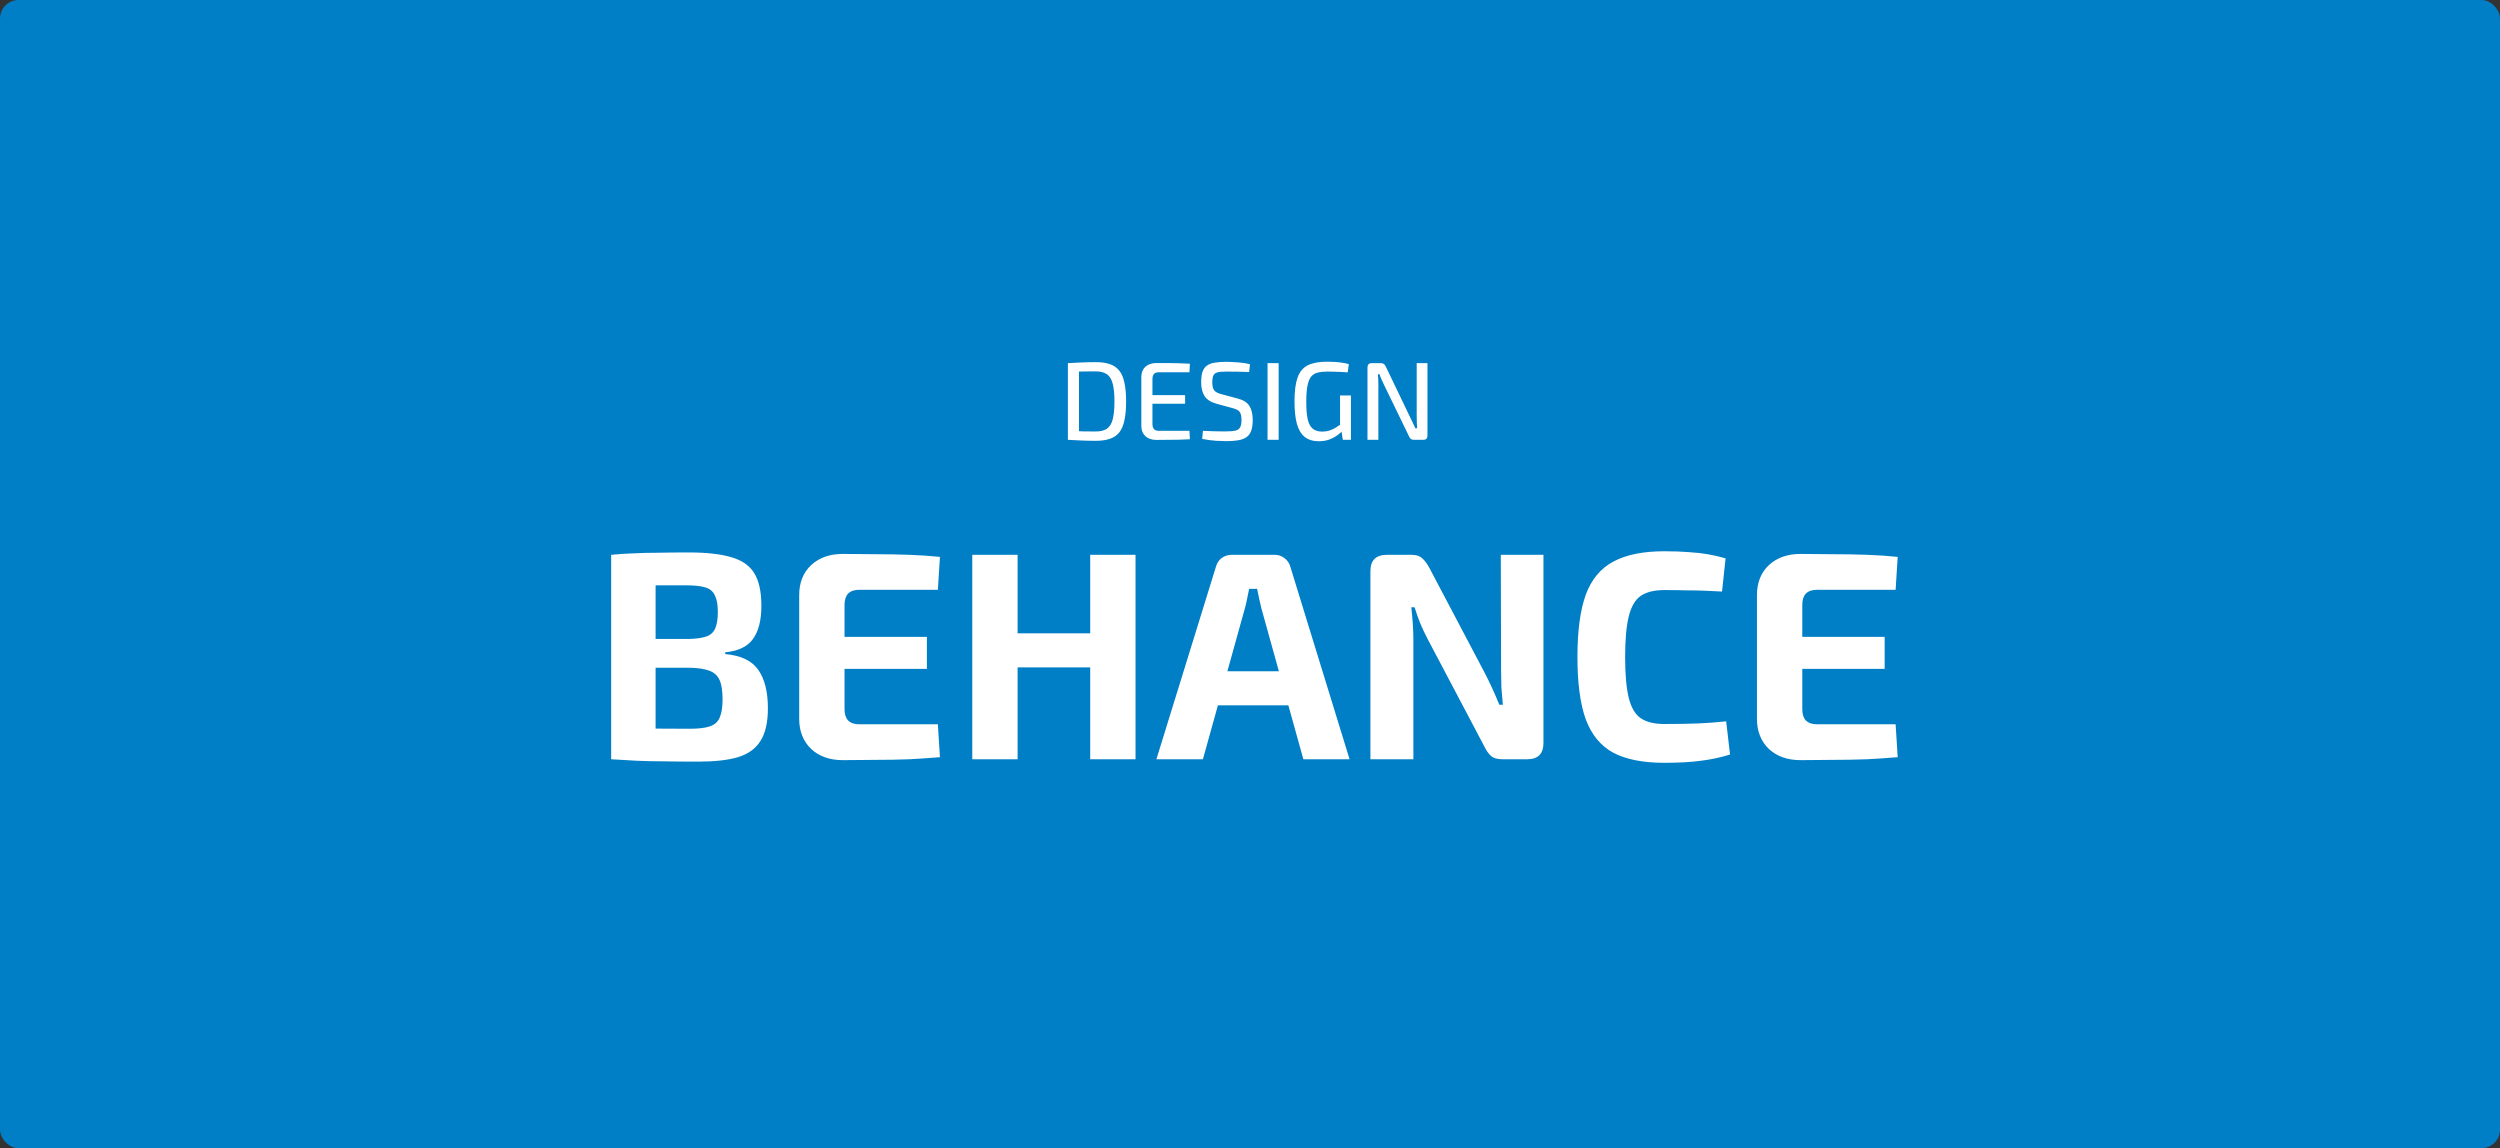 <svg width="540" height="248" viewBox="0 0 540 248" fill="none" xmlns="http://www.w3.org/2000/svg">
<rect x="0" y="0" width="540" height="248" fill="#333333" stroke="none"/>
<rect width="540" height="248" rx="4" fill="#007EC6"/>
<path d="M148.778 119.328C152.618 119.328 155.668 119.669 157.93 120.352C160.234 120.992 161.898 122.144 162.922 123.808C163.946 125.472 164.458 127.819 164.458 130.848C164.458 134.005 163.839 136.416 162.602 138.08C161.407 139.701 159.423 140.64 156.65 140.896V141.28C160.063 141.579 162.452 142.731 163.818 144.736C165.183 146.699 165.866 149.451 165.866 152.992C165.866 156.021 165.332 158.368 164.266 160.032C163.242 161.696 161.62 162.869 159.402 163.552C157.226 164.192 154.367 164.512 150.826 164.512C147.967 164.512 145.471 164.491 143.338 164.448C141.247 164.448 139.306 164.405 137.514 164.32C135.722 164.235 133.887 164.128 132.01 164L132.97 157.216C133.994 157.259 135.956 157.301 138.858 157.344C141.802 157.387 145.215 157.408 149.098 157.408C150.89 157.408 152.298 157.237 153.322 156.896C154.346 156.555 155.05 155.936 155.434 155.04C155.86 154.101 156.074 152.779 156.074 151.072C156.074 149.237 155.86 147.851 155.434 146.912C155.007 145.931 154.26 145.248 153.194 144.864C152.17 144.48 150.74 144.267 148.906 144.224H132.906V138.016H148.778C150.356 137.973 151.594 137.803 152.49 137.504C153.428 137.205 154.09 136.629 154.474 135.776C154.858 134.923 155.05 133.728 155.05 132.192C155.05 130.613 154.836 129.419 154.41 128.608C154.026 127.755 153.343 127.179 152.362 126.88C151.38 126.581 150.015 126.432 148.266 126.432C145.876 126.432 143.764 126.432 141.93 126.432C140.095 126.432 138.452 126.453 137.002 126.496C135.551 126.496 134.207 126.539 132.97 126.624L132.01 119.84C133.716 119.669 135.359 119.563 136.938 119.52C138.559 119.435 140.308 119.392 142.186 119.392C144.063 119.349 146.26 119.328 148.778 119.328ZM141.61 119.84V164H132.01V119.84H141.61ZM182.035 119.648C184.425 119.648 186.835 119.669 189.267 119.712C191.699 119.712 194.089 119.755 196.435 119.84C198.782 119.925 200.979 120.075 203.027 120.288L202.579 127.392H185.619C184.553 127.392 183.742 127.669 183.187 128.224C182.675 128.779 182.419 129.589 182.419 130.656V153.184C182.419 154.251 182.675 155.061 183.187 155.616C183.742 156.171 184.553 156.448 185.619 156.448H202.579L203.027 163.552C200.979 163.723 198.782 163.872 196.435 164C194.089 164.085 191.699 164.128 189.267 164.128C186.835 164.171 184.425 164.192 182.035 164.192C179.219 164.192 176.937 163.381 175.187 161.76C173.481 160.096 172.627 157.941 172.627 155.296V128.544C172.627 125.856 173.481 123.701 175.187 122.08C176.937 120.459 179.219 119.648 182.035 119.648ZM173.779 137.568H200.211V144.48H173.779V137.568ZM219.803 119.84V164H210.011V119.84H219.803ZM236.187 136.8V144.16H219.291V136.8H236.187ZM245.275 119.84V164H235.483V119.84H245.275ZM275.317 119.84C276.128 119.84 276.832 120.075 277.429 120.544C278.069 121.013 278.496 121.632 278.709 122.4L291.509 164H281.525L272.501 131.552C272.331 130.827 272.16 130.101 271.989 129.376C271.819 128.608 271.669 127.883 271.541 127.2H269.813C269.685 127.883 269.536 128.608 269.365 129.376C269.237 130.101 269.067 130.827 268.853 131.552L259.829 164H249.781L262.645 122.4C262.859 121.632 263.264 121.013 263.861 120.544C264.501 120.075 265.227 119.84 266.037 119.84H275.317ZM282.101 144.992V152.352H259.189V144.992H282.101ZM333.386 119.84V160.48C333.386 162.827 332.212 164 329.866 164H324.49C323.423 164 322.612 163.765 322.058 163.296C321.503 162.784 320.991 162.037 320.522 161.056L308.298 137.888C307.786 136.907 307.274 135.819 306.762 134.624C306.292 133.429 305.887 132.277 305.546 131.168H304.842C304.97 132.32 305.076 133.493 305.162 134.688C305.247 135.84 305.29 136.992 305.29 138.144V164H296.01V123.36C296.01 121.013 297.204 119.84 299.594 119.84H304.906C305.93 119.84 306.698 120.096 307.21 120.608C307.764 121.077 308.298 121.803 308.81 122.784L320.65 145.248C321.162 146.229 321.695 147.317 322.25 148.512C322.804 149.707 323.338 150.944 323.85 152.224H324.618C324.49 150.944 324.383 149.707 324.298 148.512C324.255 147.275 324.234 146.059 324.234 144.864L324.17 119.84H333.386ZM359.477 119.072C361.568 119.072 363.339 119.136 364.789 119.264C366.283 119.349 367.648 119.499 368.885 119.712C370.123 119.925 371.403 120.224 372.725 120.608L371.957 127.776C370.549 127.691 369.248 127.627 368.053 127.584C366.901 127.541 365.643 127.52 364.277 127.52C362.955 127.477 361.355 127.456 359.477 127.456C357.301 127.456 355.595 127.883 354.357 128.736C353.163 129.589 352.309 131.083 351.797 133.216C351.285 135.307 351.029 138.208 351.029 141.92C351.029 145.632 351.285 148.555 351.797 150.688C352.309 152.779 353.163 154.251 354.357 155.104C355.595 155.957 357.301 156.384 359.477 156.384C362.421 156.384 364.896 156.341 366.901 156.256C368.907 156.171 370.891 156.021 372.853 155.808L373.685 162.976C371.637 163.616 369.547 164.064 367.413 164.32C365.28 164.619 362.635 164.768 359.477 164.768C354.912 164.768 351.243 164.043 348.469 162.592C345.739 161.099 343.755 158.688 342.517 155.36C341.323 152.032 340.725 147.552 340.725 141.92C340.725 136.288 341.323 131.808 342.517 128.48C343.755 125.152 345.739 122.763 348.469 121.312C351.243 119.819 354.912 119.072 359.477 119.072ZM388.91 119.648C391.3 119.648 393.71 119.669 396.142 119.712C398.574 119.712 400.964 119.755 403.31 119.84C405.657 119.925 407.854 120.075 409.902 120.288L409.454 127.392H392.494C391.428 127.392 390.617 127.669 390.062 128.224C389.55 128.779 389.294 129.589 389.294 130.656V153.184C389.294 154.251 389.55 155.061 390.062 155.616C390.617 156.171 391.428 156.448 392.494 156.448H409.454L409.902 163.552C407.854 163.723 405.657 163.872 403.31 164C400.964 164.085 398.574 164.128 396.142 164.128C393.71 164.171 391.3 164.192 388.91 164.192C386.094 164.192 383.812 163.381 382.062 161.76C380.356 160.096 379.502 157.941 379.502 155.296V128.544C379.502 125.856 380.356 123.701 382.062 122.08C383.812 120.459 386.094 119.648 388.91 119.648ZM380.654 137.568H407.086V144.48H380.654V137.568Z" fill="white"/>
<path d="M236.664 78.224C237.88 78.224 238.904 78.368 239.736 78.656C240.584 78.944 241.264 79.416 241.776 80.072C242.288 80.712 242.656 81.584 242.88 82.688C243.12 83.776 243.24 85.12 243.24 86.72C243.24 88.32 243.12 89.672 242.88 90.776C242.656 91.864 242.288 92.736 241.776 93.392C241.264 94.032 240.584 94.496 239.736 94.784C238.904 95.072 237.88 95.216 236.664 95.216C235.512 95.216 234.44 95.192 233.448 95.144C232.472 95.112 231.544 95.064 230.664 95L231.672 93.08C232.344 93.112 233.088 93.144 233.904 93.176C234.736 93.192 235.656 93.2 236.664 93.2C237.688 93.2 238.496 93 239.088 92.6C239.68 92.2 240.096 91.536 240.336 90.608C240.592 89.664 240.72 88.368 240.72 86.72C240.72 85.072 240.592 83.784 240.336 82.856C240.096 81.912 239.68 81.24 239.088 80.84C238.496 80.424 237.688 80.216 236.664 80.216C235.672 80.216 234.784 80.224 234 80.24C233.216 80.256 232.448 80.272 231.696 80.288L230.664 78.44C231.544 78.376 232.472 78.328 233.448 78.296C234.44 78.248 235.512 78.224 236.664 78.224ZM233.064 78.44V95H230.664V78.44H233.064ZM249.792 78.416C250.592 78.416 251.408 78.416 252.24 78.416C253.072 78.416 253.888 78.432 254.688 78.464C255.504 78.48 256.28 78.512 257.016 78.56L256.92 80.408H250.32C249.84 80.408 249.488 80.528 249.264 80.768C249.04 81.008 248.928 81.392 248.928 81.92V91.52C248.928 92.048 249.04 92.44 249.264 92.696C249.488 92.936 249.84 93.056 250.32 93.056H256.92L257.016 94.88C256.28 94.928 255.504 94.96 254.688 94.976C253.888 94.992 253.072 95 252.24 95C251.408 95.016 250.592 95.024 249.792 95.024C248.8 95.024 248.008 94.76 247.416 94.232C246.84 93.688 246.544 92.968 246.528 92.072V81.368C246.544 80.456 246.84 79.736 247.416 79.208C248.008 78.68 248.8 78.416 249.792 78.416ZM246.96 85.352H255.984V87.2H246.96V85.352ZM264.948 78.152C265.748 78.168 266.572 78.208 267.42 78.272C268.284 78.336 269.14 78.464 269.988 78.656L269.82 80.36C269.132 80.328 268.356 80.304 267.492 80.288C266.644 80.272 265.82 80.264 265.02 80.264C264.46 80.264 263.98 80.28 263.58 80.312C263.18 80.344 262.852 80.432 262.596 80.576C262.34 80.72 262.148 80.952 262.02 81.272C261.908 81.592 261.852 82.032 261.852 82.592C261.852 83.44 262.012 84.04 262.332 84.392C262.652 84.728 263.172 84.984 263.892 85.16L267.228 86.048C268.508 86.368 269.388 86.912 269.868 87.68C270.348 88.432 270.588 89.448 270.588 90.728C270.588 91.688 270.476 92.464 270.252 93.056C270.044 93.648 269.708 94.104 269.244 94.424C268.796 94.744 268.212 94.968 267.492 95.096C266.772 95.224 265.916 95.288 264.924 95.288C264.38 95.288 263.66 95.264 262.764 95.216C261.868 95.168 260.836 95.032 259.668 94.808L259.836 93.056C260.78 93.088 261.548 93.12 262.14 93.152C262.748 93.168 263.268 93.176 263.7 93.176C264.132 93.176 264.564 93.176 264.996 93.176C265.796 93.176 266.428 93.12 266.892 93.008C267.356 92.88 267.684 92.64 267.876 92.288C268.068 91.92 268.164 91.392 268.164 90.704C268.164 90.112 268.092 89.648 267.948 89.312C267.82 88.976 267.604 88.728 267.3 88.568C267.012 88.392 266.636 88.248 266.172 88.136L262.74 87.2C261.54 86.864 260.692 86.32 260.196 85.568C259.7 84.816 259.452 83.816 259.452 82.568C259.452 81.608 259.556 80.832 259.764 80.24C259.988 79.648 260.324 79.208 260.772 78.92C261.22 78.616 261.788 78.416 262.476 78.32C263.164 78.208 263.988 78.152 264.948 78.152ZM276.189 78.44V95H273.789V78.44H276.189ZM286.619 78.128C287.211 78.128 287.771 78.144 288.299 78.176C288.843 78.208 289.363 78.264 289.859 78.344C290.371 78.408 290.867 78.512 291.347 78.656L291.107 80.432C290.595 80.384 290.083 80.352 289.571 80.336C289.075 80.304 288.587 80.288 288.107 80.288C287.627 80.272 287.163 80.264 286.715 80.264C285.867 80.264 285.147 80.344 284.555 80.504C283.963 80.664 283.491 80.976 283.139 81.44C282.803 81.904 282.555 82.568 282.395 83.432C282.235 84.296 282.155 85.424 282.155 86.816C282.155 88.4 282.259 89.656 282.467 90.584C282.691 91.512 283.051 92.184 283.547 92.6C284.059 93.016 284.739 93.224 285.587 93.224C286.179 93.224 286.715 93.144 287.195 92.984C287.675 92.824 288.123 92.616 288.539 92.36C288.971 92.088 289.379 91.816 289.763 91.544L290.075 92.936C289.803 93.256 289.411 93.608 288.899 93.992C288.403 94.36 287.819 94.672 287.147 94.928C286.475 95.184 285.715 95.312 284.867 95.312C283.635 95.312 282.627 95.008 281.843 94.4C281.075 93.792 280.507 92.856 280.139 91.592C279.787 90.312 279.611 88.672 279.611 86.672C279.611 84.496 279.835 82.784 280.283 81.536C280.731 80.288 281.467 79.408 282.491 78.896C283.515 78.384 284.891 78.128 286.619 78.128ZM291.803 85.424V95H290.051L289.667 92.552L289.451 92.024V85.424H291.803ZM308.335 78.44V94.064C308.335 94.688 308.039 95 307.447 95H305.383C305.111 95 304.895 94.936 304.735 94.808C304.591 94.68 304.463 94.496 304.351 94.256L298.927 83.072C298.783 82.752 298.615 82.392 298.423 81.992C298.231 81.576 298.087 81.192 297.991 80.84H297.631C297.663 81.208 297.687 81.584 297.703 81.968C297.719 82.336 297.727 82.712 297.727 83.096V95H295.375V79.376C295.375 78.752 295.679 78.44 296.287 78.44H298.279C298.551 78.44 298.767 78.504 298.927 78.632C299.087 78.76 299.223 78.944 299.335 79.184L304.567 90.08C304.743 90.416 304.927 90.8 305.119 91.232C305.327 91.664 305.527 92.088 305.719 92.504H306.103C306.071 92.072 306.047 91.648 306.031 91.232C306.015 90.8 306.007 90.376 306.007 89.96V78.44H308.335Z" fill="white"/>
</svg>
